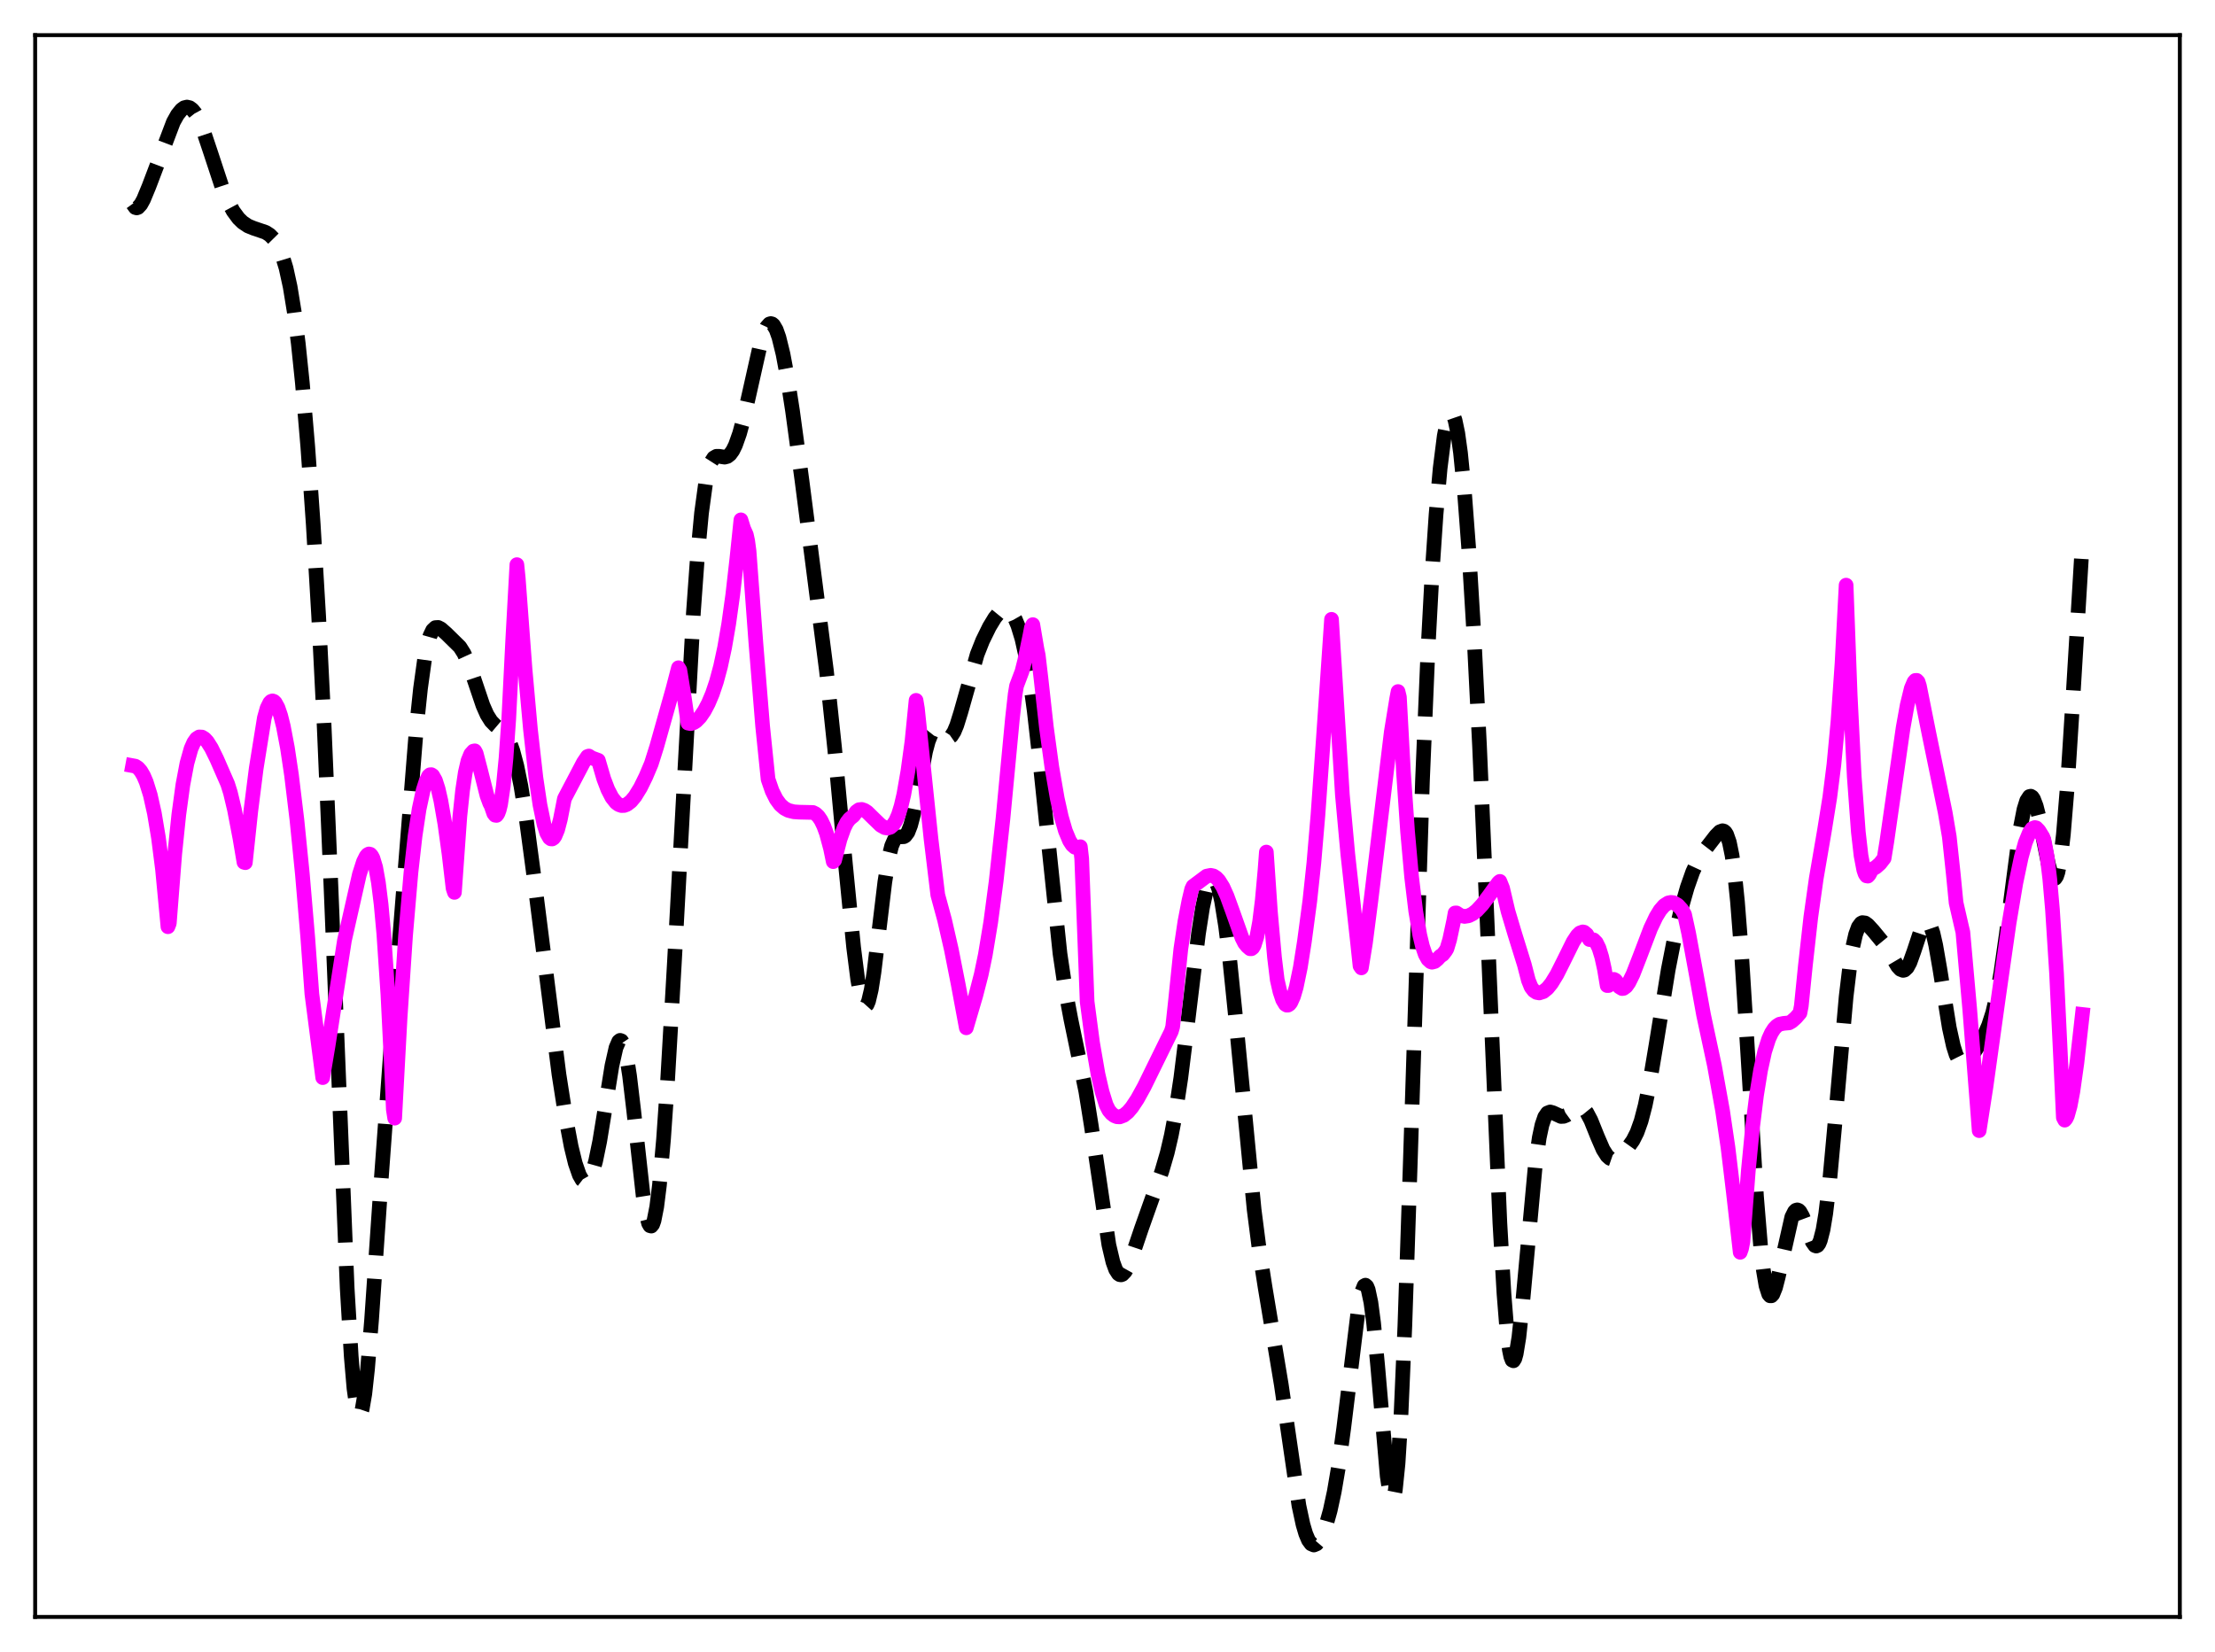 <?xml version="1.0" encoding="utf-8" standalone="no"?>
<!DOCTYPE svg PUBLIC "-//W3C//DTD SVG 1.1//EN"
  "http://www.w3.org/Graphics/SVG/1.1/DTD/svg11.dtd">
<svg xmlns:xlink="http://www.w3.org/1999/xlink" width="453.6pt" height="338.4pt" viewBox="0 0 453.6 338.4" xmlns="http://www.w3.org/2000/svg" version="1.1">
 <defs>
  <style type="text/css">*{stroke-linejoin: round; stroke-linecap: butt}</style>
 </defs>
 <g id="figure_1">
  <g id="patch_1">
   <path d="M 0 338.4 
L 453.6 338.4 
L 453.6 0 
L 0 0 
z
" style="fill: #ffffff"/>
  </g>
  <g id="axes_1">
   <g id="patch_2">
    <path d="M 7.2 331.2 
L 446.4 331.2 
L 446.4 7.2 
L 7.2 7.2 
z
" style="fill: #ffffff"/>
   </g>
   <g id="matplotlib.axis_1"/>
   <g id="matplotlib.axis_2"/>
   <g id="line2d_1">
    <path d="M 27.164 41.746 
L 27.72 42.511 
L 27.998 42.586 
L 28.276 42.488 
L 28.832 41.879 
L 29.388 40.871 
L 30.5 38.191 
L 35.505 24.999 
L 36.339 23.505 
L 37.173 22.465 
L 37.729 22.066 
L 38.285 21.927 
L 38.842 22.061 
L 39.398 22.476 
L 39.954 23.166 
L 40.788 24.695 
L 41.622 26.729 
L 43.012 30.87 
L 45.515 38.464 
L 46.627 41.143 
L 47.739 43.219 
L 48.851 44.729 
L 49.685 45.541 
L 50.797 46.282 
L 51.91 46.74 
L 54.412 47.589 
L 55.246 48.131 
L 56.08 48.977 
L 56.914 50.268 
L 57.749 52.177 
L 58.583 54.92 
L 59.417 58.735 
L 60.251 63.836 
L 61.085 70.381 
L 61.919 78.432 
L 63.031 91.531 
L 64.144 107.355 
L 65.256 126.171 
L 66.368 148.411 
L 67.758 181.165 
L 71.095 263.815 
L 71.929 277.873 
L 72.485 284.372 
L 73.041 288.344 
L 73.319 289.368 
L 73.597 289.76 
L 73.875 289.54 
L 74.153 288.734 
L 74.709 285.504 
L 75.265 280.426 
L 76.1 270.271 
L 78.046 241.905 
L 79.992 215.381 
L 85.275 149.04 
L 86.109 141.058 
L 86.943 135.039 
L 87.499 132.193 
L 88.056 130.238 
L 88.612 129.07 
L 89.168 128.551 
L 89.724 128.516 
L 90.28 128.797 
L 91.392 129.776 
L 94.172 132.506 
L 95.007 133.827 
L 95.841 135.64 
L 96.953 138.744 
L 98.899 144.506 
L 99.733 146.39 
L 100.568 147.72 
L 101.402 148.574 
L 103.348 150.225 
L 103.904 151.059 
L 104.46 152.221 
L 105.016 153.773 
L 105.85 156.909 
L 106.685 161.042 
L 107.797 167.97 
L 109.187 178.363 
L 114.47 220.074 
L 115.86 229.001 
L 116.972 234.866 
L 117.806 238.282 
L 118.64 240.683 
L 119.197 241.656 
L 119.753 242.085 
L 120.031 242.083 
L 120.309 241.934 
L 120.865 241.18 
L 121.421 239.809 
L 121.977 237.822 
L 122.811 233.78 
L 123.923 226.959 
L 125.314 218.303 
L 126.148 214.604 
L 126.704 213.314 
L 126.982 213.1 
L 127.26 213.195 
L 127.538 213.608 
L 127.816 214.345 
L 128.372 216.77 
L 128.928 220.356 
L 129.762 227.383 
L 131.709 244.979 
L 132.265 248.451 
L 132.821 250.581 
L 133.099 251.068 
L 133.377 251.143 
L 133.655 250.795 
L 133.933 250.02 
L 134.489 247.199 
L 135.045 242.756 
L 135.879 233.375 
L 136.713 221.327 
L 138.104 197.196 
L 141.996 125.523 
L 142.83 113.974 
L 143.665 105.069 
L 144.499 98.949 
L 145.055 96.31 
L 145.611 94.655 
L 146.167 93.784 
L 146.723 93.463 
L 147.279 93.466 
L 148.391 93.64 
L 148.947 93.496 
L 149.503 93.064 
L 150.06 92.293 
L 150.616 91.16 
L 151.45 88.805 
L 152.284 85.751 
L 153.674 79.581 
L 155.62 70.903 
L 156.455 68.19 
L 157.011 66.984 
L 157.567 66.356 
L 157.845 66.273 
L 158.123 66.35 
L 158.401 66.587 
L 158.957 67.539 
L 159.513 69.105 
L 160.347 72.501 
L 161.181 76.958 
L 162.294 84.128 
L 164.24 98.477 
L 169.245 137.393 
L 170.913 153.192 
L 173.137 177.035 
L 174.806 194.018 
L 175.64 200.576 
L 176.196 203.701 
L 176.752 205.574 
L 177.03 205.992 
L 177.308 206.049 
L 177.586 205.74 
L 177.864 205.072 
L 178.42 202.714 
L 178.976 199.175 
L 180.088 189.938 
L 181.201 180.663 
L 182.035 175.5 
L 182.591 173.277 
L 183.147 172.002 
L 183.703 171.486 
L 184.259 171.419 
L 185.093 171.382 
L 185.371 171.22 
L 185.927 170.474 
L 186.483 169.048 
L 187.04 166.928 
L 187.874 162.742 
L 189.542 153.935 
L 190.098 151.845 
L 190.654 150.443 
L 191.21 149.738 
L 191.488 149.62 
L 192.044 149.748 
L 192.879 150.455 
L 193.713 151.09 
L 194.269 151.143 
L 194.825 150.756 
L 195.381 149.886 
L 195.937 148.551 
L 196.771 145.866 
L 200.108 134.047 
L 201.22 131.238 
L 202.61 128.401 
L 203.722 126.566 
L 204.556 125.538 
L 205.112 125.082 
L 205.669 124.854 
L 206.225 124.888 
L 206.781 125.212 
L 207.337 125.845 
L 207.893 126.812 
L 208.449 128.139 
L 209.283 130.873 
L 210.117 134.617 
L 210.951 139.495 
L 211.786 145.57 
L 212.898 155.379 
L 217.068 195.315 
L 218.181 202.824 
L 219.293 208.758 
L 222.351 223.516 
L 223.463 230.47 
L 227.078 254.984 
L 227.912 258.511 
L 228.468 260.041 
L 229.024 260.905 
L 229.302 261.097 
L 229.58 261.137 
L 229.858 261.036 
L 230.415 260.458 
L 230.971 259.464 
L 231.805 257.422 
L 233.751 251.663 
L 235.975 245.397 
L 237.922 239.939 
L 239.034 236.123 
L 239.868 232.551 
L 240.702 228.15 
L 241.814 220.809 
L 243.205 209.615 
L 245.429 191.248 
L 246.263 185.904 
L 247.097 182.099 
L 247.653 180.563 
L 247.931 180.117 
L 248.209 179.893 
L 248.488 179.89 
L 248.766 180.115 
L 249.044 180.564 
L 249.6 182.133 
L 250.156 184.573 
L 250.99 189.752 
L 251.824 196.526 
L 252.936 207.414 
L 256.829 247.772 
L 257.941 256.439 
L 259.053 263.563 
L 262.39 283.624 
L 266.004 308.417 
L 266.838 312.287 
L 267.395 314.17 
L 267.951 315.48 
L 268.507 316.235 
L 269.063 316.473 
L 269.619 316.243 
L 270.175 315.596 
L 270.731 314.578 
L 271.565 312.4 
L 272.399 309.424 
L 273.234 305.556 
L 274.068 300.663 
L 275.18 292.501 
L 278.238 267.528 
L 278.794 264.813 
L 279.351 263.394 
L 279.629 263.245 
L 279.907 263.5 
L 280.185 264.172 
L 280.741 266.782 
L 281.297 271.002 
L 282.131 279.797 
L 284.077 302.361 
L 284.633 306.059 
L 284.911 306.98 
L 285.189 307.179 
L 285.468 306.596 
L 285.746 305.183 
L 286.302 299.76 
L 286.858 290.875 
L 287.692 271.668 
L 288.804 238.229 
L 291.306 159.821 
L 292.419 133.28 
L 293.253 117.662 
L 294.087 105.331 
L 294.921 95.927 
L 295.755 89.315 
L 296.311 86.486 
L 296.867 84.977 
L 297.145 84.734 
L 297.423 84.838 
L 297.701 85.291 
L 297.98 86.094 
L 298.536 88.74 
L 299.092 92.744 
L 299.926 101.152 
L 300.76 112.203 
L 301.872 130.616 
L 302.984 152.782 
L 304.375 184.852 
L 307.155 250.523 
L 307.989 264.955 
L 308.545 271.934 
L 309.101 276.51 
L 309.379 277.865 
L 309.657 278.602 
L 309.935 278.737 
L 310.214 278.296 
L 310.492 277.315 
L 311.048 273.919 
L 311.882 266.096 
L 314.384 238.94 
L 315.218 233.033 
L 315.774 230.424 
L 316.331 228.797 
L 316.887 227.984 
L 317.443 227.766 
L 317.999 227.917 
L 319.667 228.689 
L 320.223 228.66 
L 320.779 228.434 
L 321.613 227.83 
L 322.726 226.999 
L 323.282 226.792 
L 323.838 226.84 
L 324.394 227.199 
L 324.95 227.881 
L 325.784 229.452 
L 327.174 232.905 
L 328.286 235.463 
L 329.121 236.771 
L 329.677 237.265 
L 330.233 237.456 
L 330.789 237.379 
L 331.345 237.09 
L 332.179 236.392 
L 333.291 235.171 
L 334.403 233.606 
L 335.238 231.956 
L 336.072 229.627 
L 336.906 226.432 
L 337.74 222.343 
L 339.13 214.04 
L 341.633 198.597 
L 343.023 191.516 
L 344.413 185.66 
L 345.525 181.769 
L 346.637 178.612 
L 347.75 176.214 
L 348.862 174.443 
L 351.364 171.21 
L 352.198 170.368 
L 352.754 170.161 
L 353.032 170.241 
L 353.311 170.482 
L 353.589 170.917 
L 354.145 172.497 
L 354.701 175.219 
L 355.257 179.263 
L 355.813 184.718 
L 356.647 195.436 
L 357.759 213.256 
L 359.706 245.046 
L 360.54 255.19 
L 361.096 260.078 
L 361.652 263.366 
L 362.208 265.101 
L 362.486 265.427 
L 362.764 265.424 
L 363.042 265.119 
L 363.598 263.746 
L 364.154 261.591 
L 366.935 249.287 
L 367.491 248.178 
L 367.769 247.905 
L 368.047 247.82 
L 368.325 247.918 
L 368.603 248.189 
L 369.159 249.179 
L 369.993 251.406 
L 371.105 254.34 
L 371.661 255.131 
L 371.94 255.236 
L 372.218 255.109 
L 372.496 254.727 
L 372.774 254.072 
L 373.33 251.901 
L 373.886 248.565 
L 374.72 241.541 
L 375.832 229.4 
L 378.057 204.186 
L 378.891 197.249 
L 379.447 193.834 
L 380.003 191.401 
L 380.559 189.875 
L 381.115 189.123 
L 381.393 188.982 
L 381.949 189.055 
L 382.505 189.453 
L 383.617 190.668 
L 385.842 193.372 
L 386.954 195.126 
L 388.622 197.952 
L 389.178 198.553 
L 389.734 198.771 
L 390.012 198.703 
L 390.569 198.184 
L 391.125 197.153 
L 391.959 194.826 
L 393.627 189.785 
L 394.183 188.896 
L 394.461 188.727 
L 394.739 188.768 
L 395.017 189.028 
L 395.295 189.513 
L 395.851 191.15 
L 396.407 193.598 
L 397.242 198.397 
L 399.188 210.507 
L 400.022 214.285 
L 400.578 216.028 
L 401.134 217.14 
L 401.69 217.681 
L 402.246 217.742 
L 402.803 217.429 
L 403.637 216.502 
L 405.027 214.405 
L 406.417 211.93 
L 407.251 210.001 
L 408.085 207.405 
L 408.92 203.852 
L 409.754 199.185 
L 410.866 191.329 
L 413.646 170.051 
L 414.48 165.793 
L 415.037 164.004 
L 415.593 163.152 
L 415.871 163.087 
L 416.149 163.257 
L 416.427 163.657 
L 416.983 165.099 
L 417.539 167.272 
L 418.651 172.904 
L 419.485 177.018 
L 420.041 179.006 
L 420.319 179.628 
L 420.597 179.942 
L 420.875 179.909 
L 421.154 179.492 
L 421.432 178.664 
L 421.988 175.7 
L 422.544 170.97 
L 423.378 160.83 
L 424.49 143.253 
L 426.436 111.08 
L 426.436 111.08 
" clip-path="url(#p2a51b17edc)" style="fill: none; stroke-dasharray: 11.1,4.8; stroke-dashoffset: 0; stroke: #000000; stroke-width: 3"/>
   </g>
   <g id="line2d_2">
    <path d="M 27.164 156.833 
L 27.72 156.936 
L 28.276 157.298 
L 28.832 157.937 
L 29.388 158.885 
L 29.944 160.174 
L 30.778 162.846 
L 31.612 166.569 
L 32.446 171.562 
L 33.281 178.089 
L 34.115 186.875 
L 34.393 189.827 
L 34.671 189.124 
L 35.783 174.929 
L 36.617 166.867 
L 37.451 160.756 
L 38.285 156.338 
L 39.12 153.366 
L 39.676 152.099 
L 40.232 151.309 
L 40.788 150.948 
L 41.344 150.972 
L 41.9 151.311 
L 42.456 151.914 
L 43.29 153.228 
L 44.402 155.495 
L 46.627 160.59 
L 47.183 162.363 
L 48.017 165.857 
L 49.129 171.671 
L 49.963 176.625 
L 50.241 176.705 
L 51.354 166.198 
L 52.466 157.413 
L 54.134 147.039 
L 54.69 145.065 
L 55.246 143.934 
L 55.524 143.656 
L 55.802 143.563 
L 56.08 143.659 
L 56.358 143.92 
L 56.914 144.934 
L 57.471 146.566 
L 58.027 148.781 
L 58.861 153.179 
L 59.695 158.756 
L 60.807 167.951 
L 61.919 179.009 
L 63.031 192.111 
L 63.866 203.584 
L 66.09 220.736 
L 67.202 214.122 
L 70.539 192.614 
L 73.597 179.104 
L 74.431 176.499 
L 74.987 175.386 
L 75.265 175.064 
L 75.543 174.919 
L 75.822 174.981 
L 76.1 175.275 
L 76.378 175.806 
L 76.934 177.654 
L 77.49 180.757 
L 78.046 185.233 
L 78.602 191.292 
L 79.436 203.69 
L 80.27 220.546 
L 80.548 227.27 
L 80.826 229.037 
L 81.939 208.383 
L 83.051 191.652 
L 84.163 178.662 
L 84.997 171.271 
L 85.831 165.724 
L 86.665 161.848 
L 87.221 160.104 
L 87.777 158.938 
L 88.056 158.695 
L 88.334 158.676 
L 88.612 158.862 
L 89.168 159.843 
L 89.724 161.576 
L 90.28 164.002 
L 91.114 168.818 
L 91.948 174.858 
L 92.782 181.967 
L 93.06 182.793 
L 94.172 167.2 
L 94.729 161.917 
L 95.285 158.222 
L 95.841 155.827 
L 96.397 154.467 
L 96.953 153.85 
L 97.231 153.796 
L 97.509 154.297 
L 98.343 157.486 
L 99.733 162.999 
L 100.289 164.51 
L 100.568 165.036 
L 101.124 166.637 
L 101.402 166.986 
L 101.68 167.021 
L 101.958 166.65 
L 102.236 165.902 
L 102.514 164.758 
L 103.07 161.008 
L 103.626 155.262 
L 104.182 147.318 
L 105.016 130.72 
L 105.85 115.656 
L 106.128 118.403 
L 107.519 137.051 
L 108.631 149.417 
L 109.743 159.267 
L 110.577 164.873 
L 111.411 168.886 
L 111.967 170.634 
L 112.523 171.617 
L 112.802 171.831 
L 113.08 171.848 
L 113.358 171.664 
L 113.636 171.29 
L 114.192 169.956 
L 114.748 167.844 
L 115.582 163.598 
L 119.475 156.183 
L 120.309 154.954 
L 120.587 154.86 
L 121.143 155.226 
L 122.533 155.739 
L 123.645 159.535 
L 124.479 161.722 
L 125.314 163.335 
L 126.148 164.395 
L 126.704 164.808 
L 127.26 165.002 
L 127.816 164.99 
L 128.372 164.784 
L 129.206 164.145 
L 130.04 163.144 
L 131.152 161.334 
L 132.265 159.068 
L 133.377 156.441 
L 134.489 152.921 
L 137.826 141.049 
L 138.938 136.775 
L 139.216 137.241 
L 140.05 142.311 
L 140.884 148.115 
L 141.44 148.222 
L 141.996 148.069 
L 142.552 147.715 
L 143.386 146.856 
L 144.221 145.643 
L 145.055 144.072 
L 145.889 142.097 
L 146.723 139.618 
L 147.557 136.516 
L 148.391 132.64 
L 149.225 127.805 
L 150.06 121.832 
L 150.894 114.483 
L 151.728 106.482 
L 152.284 108.283 
L 152.84 109.523 
L 153.118 110.796 
L 153.396 112.876 
L 154.786 131.603 
L 156.177 148.754 
L 157.289 159.608 
L 158.123 162.022 
L 158.957 163.694 
L 159.791 164.833 
L 160.625 165.564 
L 161.459 166.004 
L 162.572 166.283 
L 163.684 166.357 
L 166.464 166.419 
L 167.02 166.692 
L 167.576 167.215 
L 168.132 168.028 
L 168.689 169.181 
L 169.245 170.694 
L 170.079 173.793 
L 170.635 176.494 
L 170.913 176.205 
L 172.025 171.901 
L 172.859 169.565 
L 173.415 168.465 
L 173.971 167.739 
L 174.806 167.065 
L 175.362 166.255 
L 175.918 165.857 
L 176.474 165.796 
L 177.03 165.987 
L 177.586 166.351 
L 178.976 167.715 
L 180.366 169.058 
L 181.201 169.532 
L 181.757 169.621 
L 182.313 169.46 
L 182.869 168.992 
L 183.425 168.158 
L 183.981 166.897 
L 184.537 165.107 
L 185.093 162.725 
L 185.927 157.948 
L 186.762 151.84 
L 187.596 143.455 
L 187.874 145.117 
L 190.654 171.786 
L 192.044 183.309 
L 193.435 188.432 
L 194.825 194.514 
L 196.215 201.565 
L 197.883 210.532 
L 199.83 203.911 
L 200.942 199.6 
L 201.776 195.593 
L 202.888 188.886 
L 204 180.477 
L 205.391 167.707 
L 207.337 147.15 
L 207.893 142.166 
L 208.171 140.501 
L 209.283 137.55 
L 209.839 135.338 
L 210.951 129.978 
L 211.229 128.489 
L 211.508 127.946 
L 212.342 132.884 
L 212.62 134.224 
L 213.176 138.949 
L 214.288 148.979 
L 215.4 157.123 
L 216.512 163.554 
L 217.346 167.319 
L 218.181 170.196 
L 219.015 172.199 
L 219.571 173.063 
L 220.127 173.552 
L 220.683 173.673 
L 221.239 173.435 
L 221.517 175.869 
L 222.629 205.18 
L 223.742 213.597 
L 224.854 220.023 
L 225.688 223.629 
L 226.522 226.325 
L 227.078 227.438 
L 227.634 228.096 
L 228.19 228.529 
L 228.746 228.747 
L 229.302 228.779 
L 230.137 228.462 
L 230.971 227.787 
L 231.805 226.806 
L 232.917 225.128 
L 234.307 222.608 
L 238.478 214.099 
L 239.868 211.28 
L 240.146 210.335 
L 240.702 205.203 
L 241.814 194.414 
L 242.649 188.787 
L 243.483 184.452 
L 244.039 182.133 
L 244.317 181.541 
L 247.097 179.462 
L 247.931 179.296 
L 248.488 179.416 
L 249.044 179.771 
L 249.6 180.355 
L 250.434 181.686 
L 251.268 183.536 
L 252.38 186.595 
L 254.326 192.081 
L 254.883 193.182 
L 255.439 193.855 
L 255.995 194.335 
L 256.273 194.337 
L 256.551 194.115 
L 256.829 193.635 
L 257.385 191.879 
L 257.941 188.858 
L 258.497 184.37 
L 259.053 178.217 
L 259.331 174.53 
L 260.165 186.782 
L 261 196.103 
L 261.556 200.688 
L 262.112 203.126 
L 262.668 204.788 
L 263.224 205.716 
L 263.502 205.889 
L 263.78 205.879 
L 264.058 205.696 
L 264.336 205.344 
L 264.892 204.101 
L 265.448 202.212 
L 266.282 198.193 
L 267.117 192.9 
L 268.229 184.557 
L 269.063 176.744 
L 269.897 166.936 
L 271.009 151.252 
L 272.677 126.86 
L 274.902 162.831 
L 276.014 174.989 
L 277.96 192.608 
L 278.516 197.847 
L 278.794 198.256 
L 279.629 193.128 
L 280.741 184.492 
L 284.911 149.933 
L 286.024 143.107 
L 286.302 141.65 
L 286.58 142.793 
L 287.414 158.161 
L 288.248 170.3 
L 289.082 179.651 
L 289.916 186.607 
L 290.75 191.526 
L 291.306 193.841 
L 291.863 195.478 
L 292.419 196.494 
L 292.975 197.002 
L 293.253 197.095 
L 293.809 196.948 
L 294.365 196.489 
L 294.921 195.879 
L 295.477 195.506 
L 296.033 194.781 
L 296.311 194.324 
L 296.867 192.469 
L 297.701 188.58 
L 297.98 187.01 
L 298.258 187 
L 299.092 187.544 
L 299.926 187.717 
L 300.76 187.582 
L 301.594 187.166 
L 302.428 186.5 
L 303.54 185.305 
L 304.931 183.459 
L 306.877 180.755 
L 307.155 180.536 
L 307.711 181.932 
L 308.823 186.67 
L 310.214 191.323 
L 312.16 197.592 
L 312.994 200.807 
L 313.55 202.189 
L 314.106 202.918 
L 314.662 203.281 
L 315.218 203.388 
L 316.052 203.12 
L 316.887 202.445 
L 317.721 201.416 
L 318.833 199.599 
L 320.223 196.829 
L 322.169 192.89 
L 323.004 191.624 
L 323.56 191.086 
L 324.116 190.885 
L 324.394 190.938 
L 324.95 191.409 
L 325.506 192.453 
L 326.34 192.509 
L 326.896 193.074 
L 327.452 194.206 
L 328.008 196.007 
L 328.564 198.531 
L 329.121 201.877 
L 329.399 201.87 
L 329.955 200.886 
L 330.233 200.658 
L 330.511 200.61 
L 330.789 200.754 
L 331.067 201.084 
L 331.623 202.153 
L 332.179 202.493 
L 332.457 202.46 
L 333.013 202.052 
L 333.569 201.268 
L 334.403 199.579 
L 335.794 196.003 
L 338.018 190.163 
L 339.13 187.812 
L 339.964 186.447 
L 340.798 185.481 
L 341.633 184.95 
L 342.189 184.839 
L 342.745 184.91 
L 343.579 185.4 
L 344.413 186.316 
L 344.969 187.292 
L 345.803 191.121 
L 347.472 200.181 
L 348.862 207.866 
L 351.086 218.23 
L 352.754 227.486 
L 353.867 235.044 
L 354.979 244.307 
L 356.369 256.515 
L 356.647 255.733 
L 356.925 254.307 
L 358.037 239.749 
L 358.871 231.145 
L 359.706 224.384 
L 360.54 219.221 
L 361.374 215.41 
L 362.208 212.8 
L 362.764 211.58 
L 363.32 210.711 
L 363.876 210.134 
L 364.432 209.79 
L 365.266 209.618 
L 366.379 209.516 
L 366.935 209.202 
L 367.769 208.46 
L 368.603 207.503 
L 368.881 206.04 
L 369.715 197.784 
L 370.827 187.854 
L 371.94 179.944 
L 373.608 170.204 
L 374.72 163.288 
L 375.554 156.657 
L 376.388 147.818 
L 377.222 135.826 
L 378.057 119.855 
L 378.891 142.353 
L 379.725 159.089 
L 380.559 170.412 
L 381.115 175.269 
L 381.671 178.192 
L 381.949 179.011 
L 382.227 179.41 
L 382.505 179.458 
L 382.783 179.157 
L 383.339 178.094 
L 384.174 177.619 
L 385.008 176.875 
L 385.842 175.8 
L 386.398 172.356 
L 389.734 149.048 
L 390.569 144.413 
L 391.403 140.997 
L 391.959 139.687 
L 392.237 139.372 
L 392.515 139.361 
L 392.793 139.643 
L 393.071 140.511 
L 395.017 150.233 
L 398.354 166.46 
L 399.188 171.385 
L 400.022 179.188 
L 400.578 184.907 
L 401.69 189.76 
L 401.968 190.934 
L 403.359 206.571 
L 405.027 227.916 
L 405.305 231.593 
L 406.695 222.657 
L 409.198 204.684 
L 411.422 189.145 
L 412.812 180.866 
L 413.924 175.58 
L 414.758 172.579 
L 415.593 170.53 
L 416.149 169.734 
L 416.705 169.509 
L 416.983 169.569 
L 417.539 170.14 
L 418.373 171.489 
L 418.651 172.388 
L 419.207 175.367 
L 419.763 180.008 
L 420.319 186.37 
L 421.154 199.382 
L 421.988 216.884 
L 422.544 228.912 
L 422.822 229.444 
L 423.1 229.124 
L 423.378 228.532 
L 423.934 226.54 
L 424.49 223.598 
L 425.324 217.687 
L 426.436 207.798 
L 426.436 207.798 
" clip-path="url(#p2a51b17edc)" style="fill: none; stroke: #ff00ff; stroke-width: 3; stroke-linecap: square"/>
   </g>
   <g id="patch_3">
    <path d="M 7.2 331.2 
L 7.2 7.2 
" style="fill: none; stroke: #000000; stroke-width: 0.8; stroke-linejoin: miter; stroke-linecap: square"/>
   </g>
   <g id="patch_4">
    <path d="M 446.4 331.2 
L 446.4 7.2 
" style="fill: none; stroke: #000000; stroke-width: 0.8; stroke-linejoin: miter; stroke-linecap: square"/>
   </g>
   <g id="patch_5">
    <path d="M 7.2 331.2 
L 446.4 331.2 
" style="fill: none; stroke: #000000; stroke-width: 0.8; stroke-linejoin: miter; stroke-linecap: square"/>
   </g>
   <g id="patch_6">
    <path d="M 7.2 7.2 
L 446.4 7.2 
" style="fill: none; stroke: #000000; stroke-width: 0.8; stroke-linejoin: miter; stroke-linecap: square"/>
   </g>
  </g>
 </g>
 <defs>
  <clipPath id="p2a51b17edc">
   <rect x="7.2" y="7.2" width="439.2" height="324"/>
  </clipPath>
 </defs>
</svg>

